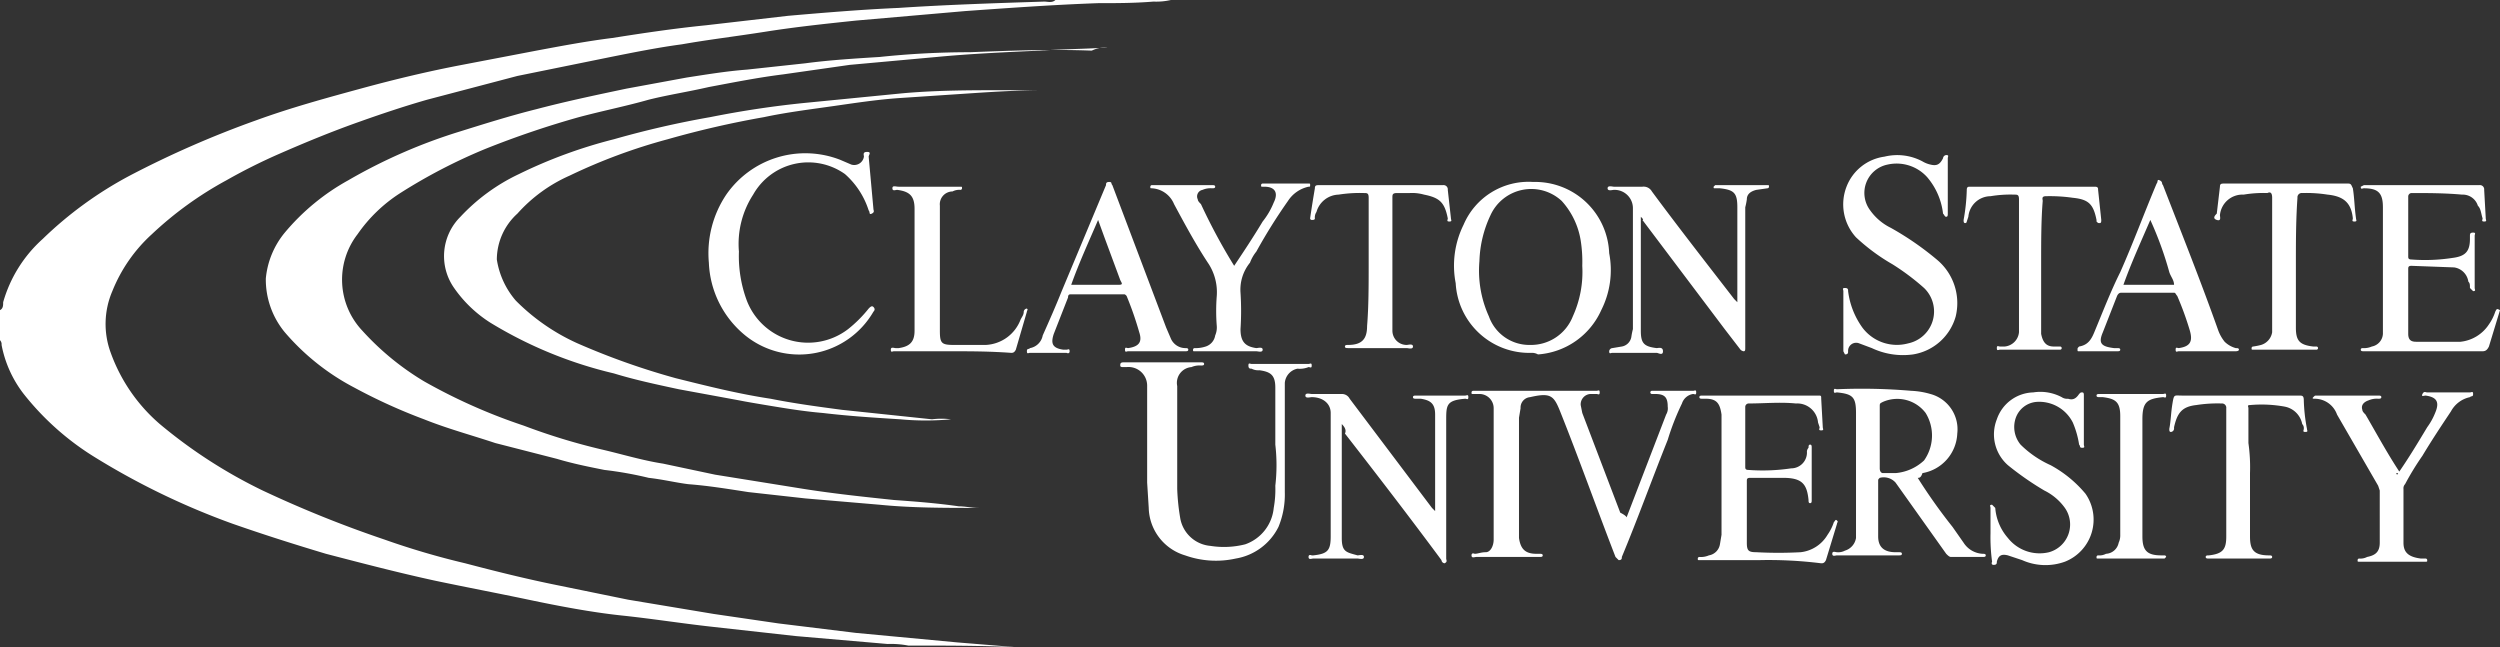 <svg id="Layer_1" data-name="Layer 1" xmlns="http://www.w3.org/2000/svg" viewBox="0 0 158 40.9"><rect x="0" y="0" width="158" height="40.9" fill="#333333" stroke="none"/><defs><style>.cls-1{fill:#fff;}</style></defs><title>clayton-state-university</title><path class="cls-1" d="M57.3,40.7a5.7,5.7,0,0,0-1.3-.1l-5.8-.5-5.4-.6c-1.8-.2-3.7-.5-5.6-.7s-4-.6-5.9-1-4-.8-5.9-1.2c-2.3-.5-4.6-1.1-6.9-1.7-2-.6-3.9-1.2-5.9-1.9a46.51,46.51,0,0,1-8.7-4.2,17.25,17.25,0,0,1-4.5-4A7.27,7.27,0,0,1,0,21.7a.37.37,0,0,0-.1-.3V19.5c.2-.1.2-.3.2-.5a8.5,8.5,0,0,1,2.5-4,24.22,24.22,0,0,1,5.5-4,62.59,62.59,0,0,1,8-3.5c2.2-.8,4.4-1.4,6.6-2S27,4.4,29.1,4l4.7-.9c1.6-.3,3.2-.6,4.8-.8,1.9-.3,3.9-.6,5.9-.8L49.7.9c2.3-.2,4.7-.4,7-.5,3-.2,6.1-.3,9.2-.4.2,0,.5.1.7-.1h7.3a4.1,4.1,0,0,1-1.1.1c-1.2.1-2.4.1-3.5.1-2.8.1-5.6.3-8.4.5L54,1.2c-1.9.2-3.8.4-5.7.7s-3.6.5-5.3.8c-1.5.2-3,.5-4.5.8L32.6,4.7,26.9,6.2c-1.4.4-2.9.9-4.3,1.4-1.7.6-3.4,1.3-5,2a35.92,35.92,0,0,0-3.4,1.7,22.53,22.53,0,0,0-4.7,3.4A9.77,9.77,0,0,0,7,18.3a5.26,5.26,0,0,0-.1,3.9A10.74,10.74,0,0,0,10,26.7a31.46,31.46,0,0,0,6.5,4.2A72.82,72.82,0,0,0,24.2,34a49.13,49.13,0,0,0,5.1,1.5c1.9.5,3.9,1,5.9,1.4l4.4.9,5.4.9,4.1.6,4.9.6,6.4.6,3.7.3c-2.3-.1-4.5-.1-6.8-.1ZM157.9,19.5l-.7,2.3c-.1.2-.2.3-.4.3h-7.5c-.1,0-.2,0-.2-.1a.1.1,0,0,1,.1-.1,1.27,1.27,0,0,0,.6-.1.86.86,0,0,0,.7-.8V13c0-.9-.3-1.2-1.2-1.2-.1,0-.2.1-.2-.1l.2-.1h7.3a.27.27,0,0,1,.3.3l.1,1.8c0,.1.1.2-.1.2s-.1-.1-.1-.2c-.1-.3-.1-.6-.3-.8a1,1,0,0,0-1-.7c-1.1-.1-2.2-.1-3.2-.1a.22.22,0,0,0-.2.2v3.8c0,.1,0,.2.2.2a11.33,11.33,0,0,0,2.6-.1c.8-.1,1.1-.4,1.1-1.2v-.2c0-.1,0-.2.2-.2s.1.1.1.2v3.3c0,.1.1.2-.1.2l-.2-.2c0-.2,0-.3-.1-.4a1.06,1.06,0,0,0-.9-.9l-2.7-.1c-.2,0-.2.1-.2.2V21c0,.4.2.5.5.5h2.8a2.45,2.45,0,0,0,1.8-1.1,3,3,0,0,0,.4-.8c.1-.2.1-.2.3-.1ZM69.9,2.9c-1.4.1-2.8.1-4.3.2-2.2.1-4.4.2-6.5.4L53.6,4l-4.2.6c-1.6.2-3.1.5-4.7.8-1.3.3-2.6.5-3.8.8-1.4.4-2.9.7-4.4,1.1a58.44,58.44,0,0,0-5.9,2,34.48,34.48,0,0,0-5.4,2.8,9.53,9.53,0,0,0-2.7,2.6,4.7,4.7,0,0,0,.3,6.1A17.08,17.08,0,0,0,26.7,24,35.55,35.55,0,0,0,33,26.8a39.74,39.74,0,0,0,4.9,1.5c1.3.3,2.6.7,3.9.9l3.3.7,5.6.9c1.9.3,3.8.5,5.7.7,1.4.1,2.7.2,4.1.4.4,0,.8.1,1.3.1h-.2c-2,0-4.1,0-6.1-.2l-4.7-.4L47.2,31c-1.3-.2-2.5-.4-3.8-.5-.8-.1-1.6-.3-2.5-.4a23.25,23.25,0,0,0-2.8-.5c-1-.2-2-.4-3-.7l-3.9-1c-1.5-.5-3-.9-4.5-1.5a34.89,34.89,0,0,1-4.4-2,14.8,14.8,0,0,1-4.4-3.5,5.23,5.23,0,0,1-1.2-3.4,5.32,5.32,0,0,1,1.2-2.9,14.12,14.12,0,0,1,4-3.3A34,34,0,0,1,29,8.2c1.6-.5,3.2-1,4.8-1.4,1.9-.5,3.8-.9,5.7-1.3l3.8-.7c1.3-.2,2.5-.4,3.8-.5l3.7-.4c1.5-.2,3.1-.3,4.7-.4a54.41,54.41,0,0,1,5.7-.3c2.6-.1,5.1-.2,7.7-.1a2,2,0,0,1,1-.2ZM60,26.4a17.09,17.09,0,0,1-3.2,0c-1.6-.1-3.2-.2-4.9-.4-1.2-.1-2.4-.3-3.6-.5-.6-.1-1.2-.2-1.7-.3l-3.8-.7c-1.4-.3-2.8-.6-4.1-1a26.73,26.73,0,0,1-7.8-3.2,8,8,0,0,1-2.3-2.2,3.5,3.5,0,0,1,.4-4.5,12.15,12.15,0,0,1,3.7-2.7,30.72,30.72,0,0,1,6-2.2,60.12,60.12,0,0,1,6.1-1.4q3-.6,6-.9l6.1-.6c2.2-.2,4.4-.2,6.6-.2h2.4c-1.6,0-3.2.1-4.7.2l-4.5.3c-1.4.1-2.7.3-4.1.5s-3,.4-4.4.7a60.12,60.12,0,0,0-6.1,1.4A35.65,35.65,0,0,0,35.9,11a9.66,9.66,0,0,0-3.3,2.4,3.93,3.93,0,0,0-1.3,2.9,5.18,5.18,0,0,0,1.2,2.6,13,13,0,0,0,3.9,2.7,45.69,45.69,0,0,0,6.2,2.2c2,.5,4,1,6,1.3,1.5.3,3,.5,4.5.7l5.7.6A4.82,4.82,0,0,1,60,26.4Zm42.7,6.2,1.5-3.9,1-2.6a.75.75,0,0,0,.1-.5c0-.6-.2-.8-.8-.8h-.2a.1.1,0,1,1,0-.2h2.6c.1,0,.2-.1.2.1s-.1.1-.2.1a.88.88,0,0,0-.7.6,15.71,15.71,0,0,0-.9,2.3c-1,2.5-1.9,5-2.9,7.4,0,.1,0,.2-.2.2l-.2-.2c-1.2-3.1-2.3-6.2-3.5-9.2-.4-1-.6-1.2-1.9-.9a.66.66,0,0,0-.6.7l-.1.6v7.6c.1.7.4,1,1.1,1h.2c.1,0,.2,0,.2.1s-.1.1-.2.1h-4c-.1,0-.3.1-.3-.1s.2-.1.2-.1c.2,0,.4-.1.7-.1s.5-.4.5-.8V25.7a.9.9,0,0,0-.9-.9H93c-.1,0-.1,0-.1-.1a.1.1,0,0,1,.1-.1h7.8c.1,0,.2-.1.2.1s-.1.1-.2.1h-.4a.66.66,0,0,0-.6.7l.1.5,2.4,6.3C102.7,32.5,102.7,32.6,102.7,32.6ZM80.5,28V24.4c0-.8-.3-1-1-1.1a.9.9,0,0,1-.5-.1c-.1,0-.2,0-.2-.2s.1-.1.2-.1h3.6c.1,0,.2-.1.2.1s-.1.1-.2.1a1.48,1.48,0,0,1-.7.1,1,1,0,0,0-.8.9V31a5.38,5.38,0,0,1-.4,2.2,3.69,3.69,0,0,1-2.7,2,5.78,5.78,0,0,1-3.2-.2,3.21,3.21,0,0,1-2.3-3l-.1-1.6V24.3a1.18,1.18,0,0,0-1.3-1.2h-.2c-.1,0-.2,0-.2-.1s0-.2.2-.2h4.9c.1,0,.2,0,.2.1s-.1.1-.2.1a1.27,1.27,0,0,0-.6.1,1,1,0,0,0-.9,1.2v6.5a13.66,13.66,0,0,0,.2,1.9,2.12,2.12,0,0,0,1.9,1.7,5.45,5.45,0,0,0,2.2-.1A2.71,2.71,0,0,0,80.4,32a6.6,6.6,0,0,0,.1-1.4A11.27,11.27,0,0,0,80.5,28Zm40.6,2.1a34.57,34.57,0,0,0,2.2,3.1l.7,1a1.52,1.52,0,0,0,1.2.7c.1,0,.2,0,.2.1s-.1.1-.2.1h-2c-.1,0-.2-.1-.3-.2l-3.2-4.5a1,1,0,0,0-1-.3c-.1.1-.1.1-.1.2v3.5c0,.7.4,1,1.1,1h.2c.1,0,.2,0,.2.1s-.1.1-.2.1H116c-.1,0-.3.1-.3-.1s.2-.1.3-.1a.9.9,0,0,0,.5-.1,1,1,0,0,0,.7-.8V26c0-1-.2-1.2-1.2-1.3-.1,0-.2.1-.2-.1s.1-.1.2-.1a36.88,36.88,0,0,1,4.7.1,5,5,0,0,1,1.2.2,2.31,2.31,0,0,1,1.7,2.5,2.65,2.65,0,0,1-2.2,2.5c-.1.3-.2.3-.3.3Zm-2.4-2.6v2c0,.2.1.3.2.3h.8a3,3,0,0,0,1.8-.8,2.72,2.72,0,0,0,.1-3,2.25,2.25,0,0,0-2.7-.7c-.2.1-.2.1-.2.3Zm-22-5.3a4.66,4.66,0,0,1-4.8-4.4,5.82,5.82,0,0,1,.5-3.7,4.46,4.46,0,0,1,4.4-2.7,4.68,4.68,0,0,1,4.8,4.5,5.61,5.61,0,0,1-.5,3.6,4.75,4.75,0,0,1-4,2.8A.76.76,0,0,0,96.7,22.2Zm3.2-5.5a8.6,8.6,0,0,0-.1-1.6,4.87,4.87,0,0,0-1.2-2.5,2.83,2.83,0,0,0-4.5.9,7.27,7.27,0,0,0-.7,2.9,7,7,0,0,0,.6,3.5,2.71,2.71,0,0,0,2.6,1.8,2.84,2.84,0,0,0,2.7-1.8A6.78,6.78,0,0,0,99.9,16.7Zm16.5,3.5V18.3c0-.1-.1-.2.1-.2s.2.1.2.2a5,5,0,0,0,.9,2.3,2.72,2.72,0,0,0,2.9,1,2.06,2.06,0,0,0,1-3.5,14.91,14.91,0,0,0-2-1.5,12.42,12.42,0,0,1-2.3-1.7,3.09,3.09,0,0,1-.6-3.2A3,3,0,0,1,119,9.8a3.39,3.39,0,0,1,2.4.3,1.69,1.69,0,0,0,.5.2c.4.1.6,0,.8-.4a.22.22,0,0,1,.2-.2c.2,0,.1.1.1.2v3.5c0,.1,0,.2-.1.2s-.1-.1-.2-.2a4.3,4.3,0,0,0-1-2.3,2.6,2.6,0,0,0-2.5-.8,1.83,1.83,0,0,0-1.1,2.9,3.48,3.48,0,0,0,1.3,1.1,18.72,18.72,0,0,1,2.9,2,3.57,3.57,0,0,1,1.2,3.6,3.35,3.35,0,0,1-2.7,2.4,4.62,4.62,0,0,1-2.6-.4l-.8-.3a.51.51,0,0,0-.7.5c0,.1,0,.2-.2.2l-.1-.2V20.2ZM46.6,15.8a8.08,8.08,0,0,0,.5,3.1,4.15,4.15,0,0,0,6.4,1.8,8,8,0,0,0,1.3-1.3c.1-.1.2-.2.3-.1s.1.2,0,.3A5.42,5.42,0,0,1,47,21.1a6.25,6.25,0,0,1-2.3-4.6,6.64,6.64,0,0,1,1.1-4.3A6.08,6.08,0,0,1,53,10l.7.3a.62.62,0,0,0,.8-.5c0-.1-.1-.3.2-.3s.1.2.1.3l.3,3.3c0,.1.1.2-.1.3s-.1-.1-.2-.2a5.13,5.13,0,0,0-1.5-2.3,4,4,0,0,0-5.8,1.3A5.72,5.72,0,0,0,46.6,15.8ZM84.7,26.7v7.2c0,.9.3.9,1,1.1.1,0,.4-.1.4.1s-.3.1-.4.1H82.9c-.1,0-.3.1-.3-.1s.2-.1.2-.1h.1c.9-.1,1.1-.3,1.1-1.2V26c0-.6-.5-1-1.2-1-.1,0-.4.1-.4-.1s.3-.1.4-.1h1.9a.55.55,0,0,1,.5.3L90.4,32l.2.2V26.1c0-.7-.3-.9-.9-1h-.3c-.1,0-.2,0-.2-.1s.1-.1.2-.1h3.1c.1,0,.2-.1.2.1s-.1.1-.2.1c-1.2.1-1.2.4-1.2,1.4v8.7c0,.1.1.2-.1.3a.22.22,0,0,1-.2-.2c-2-2.7-4-5.3-6.1-8C85,27.1,84.9,26.9,84.7,26.7Zm18.9-13.1v7.2c0,.8.2,1,1,1.1.1,0,.4-.1.4.2s-.3.1-.4.1h-2.8c-.1,0-.2.1-.2-.1a.22.22,0,0,1,.2-.2l.6-.1a.74.74,0,0,0,.6-.6,4.33,4.33,0,0,1,.1-.5V13.1a1.16,1.16,0,0,0-1.2-1.2c-.1,0-.4.1-.4-.1s.3-.1.4-.1h1.8a.6.6,0,0,1,.6.3c1.7,2.3,3.5,4.6,5.2,6.8l.2.2V13c0-.9-.2-1.1-1.1-1.2h-.3c-.1,0-.1,0-.1-.1l.1-.1h3.3c.1,0,.1,0,.1.1a.1.1,0,0,1-.1.1l-.7.1q-.6.15-.6.6a4.33,4.33,0,0,1-.1.5v8.9c0,.1,0,.2-.1.2a.35.35,0,0,1-.2-.1l-1-1.3-5.2-6.9C103.8,13.8,103.7,13.7,103.6,13.6Zm7.5,21.7h-3.8c-.1,0-.1,0-.1-.1a.1.1,0,0,1,.1-.1,1.27,1.27,0,0,0,.6-.1.85.85,0,0,0,.7-.7l.1-.6V26.1c-.1-.7-.3-1-1-1h-.2c-.1,0-.2,0-.2-.1s.1-.1.2-.1h7.3c.2,0,.2,0,.2.2l.1,1.8c0,.1.1.2-.1.2s-.1-.1-.1-.2l-.1-.3a1.32,1.32,0,0,0-1.4-1.2c-1-.1-2,0-3,0a.22.22,0,0,0-.2.2v3.8c0,.1,0,.2.2.2a12.21,12.21,0,0,0,2.7-.1,1,1,0,0,0,1-1,.37.37,0,0,1,.1-.3c0-.1,0-.2.1-.2s.1.1.1.2v3.3c0,.1,0,.2-.1.2s-.1-.1-.1-.2c-.1-1-.4-1.4-1.6-1.4h-2.1c-.2,0-.2.1-.2.2v3.9c0,.5.1.6.6.6a26.13,26.13,0,0,0,2.8,0,2.26,2.26,0,0,0,1.7-1.1,3,3,0,0,0,.4-.8c.1-.1.1-.2.2-.1s0,.1,0,.2l-.7,2.3c-.1.2-.2.2-.3.2A26.82,26.82,0,0,0,111.1,35.3Zm14.6-1.7V32c0-.1-.1-.2.1-.2l.2.2a3.26,3.26,0,0,0,.8,1.9,2.55,2.55,0,0,0,2.6.9,1.82,1.82,0,0,0,1-2.8,3.48,3.48,0,0,0-1.3-1.1,18.82,18.82,0,0,1-2.3-1.6,2.59,2.59,0,0,1-.7-2.9,2.5,2.5,0,0,1,2.3-1.7,2.89,2.89,0,0,1,1.8.3.6.6,0,0,0,.4.1c.3.1.5,0,.7-.3.1-.1.1-.1.2-.1s.1.1.1.2V28c0,.1.1.2-.1.2s-.1-.1-.2-.2a5.73,5.73,0,0,0-.4-1.4,2.38,2.38,0,0,0-2.3-1.3,1.52,1.52,0,0,0-1.3,1,1.75,1.75,0,0,0,.3,1.7,6.41,6.41,0,0,0,1.9,1.3,7.57,7.57,0,0,1,2.2,1.8,2.86,2.86,0,0,1-1.3,4.3,3.61,3.61,0,0,1-2.7-.1l-.9-.3c-.4-.1-.6,0-.7.4,0,.1,0,.2-.2.2s-.1-.2-.1-.2A11.48,11.48,0,0,1,125.7,33.6ZM72.8,22.1H71.2c-.1,0-.2.1-.2-.1s.1-.1.2-.1c.7-.1.9-.4.7-1a20.94,20.94,0,0,0-.8-2.3c-.1-.1-.1-.1-.2-.1H67.6c-.1,0-.2,0-.2.2L66.5,21c-.2.6-.1.9.6,1h.2c.1,0,.2-.1.2.1s-.2.1-.2.1H65c-.1,0-.2.1-.2-.1s.1-.1.2-.2a1,1,0,0,0,.8-.8c.4-.9.8-1.8,1.2-2.8l2.8-6.7c0-.1,0-.2.2-.2s.1.1.2.2l3.4,9,.3.7a1,1,0,0,0,.9.6c.1,0,.2,0,.2.1s-.1.1-.2.1Zm-5.2-4.2h3c.3,0,.2-.1.1-.3l-1-2.7-.4-1.1C68.7,15.2,68.1,16.5,67.6,17.9Zm71.7,4.2h-1.7c-.1,0-.2.1-.2-.1s.1-.1.2-.1c.7-.1.9-.4.7-1.1a19.45,19.45,0,0,0-.8-2.2c-.1-.1-.1-.2-.2-.2H134c-.1,0-.2,0-.3.2l-.9,2.3c-.3.7-.1.9.7,1h.2c.1,0,.2,0,.2.1s-.1.1-.2.1h-2.4c-.1,0-.1,0-.1-.1s0-.1.1-.2c.6-.1.8-.5,1-1,.5-1.2,1-2.5,1.6-3.7.8-1.8,1.5-3.7,2.3-5.6.1-.1,0-.3.2-.2s.1.2.2.3c1.2,3.1,2.4,6.1,3.5,9.2a2.51,2.51,0,0,0,.4.7,1.61,1.61,0,0,0,.7.4c.1,0,.2,0,.2.1s-.2.1-.2.1Zm-3.5-8.3c-.6,1.4-1.2,2.7-1.7,4.1h3.2c0-.3-.2-.5-.3-.8A21.9,21.9,0,0,0,135.8,13.8Zm15.6,16.1c.7-1,1.3-2,1.9-3a4.05,4.05,0,0,0,.5-.9c.3-.7.1-1-.6-1.1-.1,0-.3.1-.2-.1s.2-.1.3-.1H156c.1,0,.2-.1.2.1s-.1.1-.2.2a1.78,1.78,0,0,0-1.2.9c-.6.9-1.2,1.8-1.8,2.8a17.39,17.39,0,0,0-1.1,1.8.37.37,0,0,0-.1.3v3.4c0,.6.3.9,1.1,1h.3a.1.1,0,0,1,.1.1c0,.1,0,.1-.1.1H149c-.1,0-.1,0-.1-.1a.1.1,0,0,1,.1-.1.9.9,0,0,0,.5-.1c.5-.1.8-.3.8-.9V30.9l-.1-.3-2.6-4.5a1.5,1.5,0,0,0-1.4-1c-.1,0-.2,0-.1-.1s.1-.1.2-.1h3.9c.1,0,.2,0,.2.1s-.1.1-.2.1a1.27,1.27,0,0,0-.6.1c-.3.1-.5.3-.4.6,0,.1.1.2.2.3.7,1.2,1.4,2.5,2.2,3.7-.3,0-.3,0-.2.1ZM77.9,16.7c.6-.9,1.2-1.8,1.8-2.8a4.73,4.73,0,0,0,.7-1.2c.3-.6.1-1-.6-1h-.1c-.1,0-.1,0-.1-.1a.1.1,0,0,1,.1-.1h2.9c.1,0,.1,0,.1.1s0,.1-.1.1a2.07,2.07,0,0,0-1.3.9,34.47,34.47,0,0,0-2,3.2,2.51,2.51,0,0,0-.4.7,2.7,2.7,0,0,0-.6,1.9,17.63,17.63,0,0,1,0,2.3c0,.8.3,1.1,1,1.2.1,0,.4-.1.4.1s-.3.1-.4.1H75.4c-.1,0-.1,0-.1-.1a.1.1,0,0,1,.1-.1,2,2,0,0,0,.7-.1.88.88,0,0,0,.6-.7,1.27,1.27,0,0,0,.1-.6,12.05,12.05,0,0,1,0-1.9,3.32,3.32,0,0,0-.5-2c-.8-1.2-1.5-2.5-2.2-3.8a1.61,1.61,0,0,0-1.4-1c-.1,0-.1,0-.1-.1a.1.1,0,0,1,.1-.1h3.8c.1,0,.2,0,.2.1s-.1.1-.2.1a1.27,1.27,0,0,0-.6.1.42.42,0,0,0-.3.6c0,.1.1.2.2.3A37.16,37.16,0,0,0,77.9,16.7Zm64.2,13.1v4c0,.8.2,1.2,1.2,1.2.1,0,.2,0,.2.1s-.1.1-.2.1h-3.8c-.1,0-.2,0-.2-.1s.1-.1.2-.1c.9-.1,1.1-.4,1.1-1.2V25.7a.27.27,0,0,0-.3-.3,8.6,8.6,0,0,0-1.6.1c-.9.1-1.2.5-1.4,1.4V27a.22.22,0,0,1-.2.2c-.1,0-.1-.1-.1-.2.1-.5.1-1,.2-1.6s.1-.5.6-.5h7.4c.2,0,.3,0,.3.3a11,11,0,0,0,.2,1.8c0,.1.1.2-.1.2s-.1-.1-.1-.2a.37.37,0,0,0-.1-.3,1.39,1.39,0,0,0-1.1-1.1,8.13,8.13,0,0,0-2.2-.1c-.2,0-.1.1-.1.2v2.2a10.89,10.89,0,0,1,.1,1.9ZM86.4,16.6V12.4c0-.3-.1-.3-.3-.3a8.6,8.6,0,0,0-1.6.1,1.5,1.5,0,0,0-1.4,1.1.6.6,0,0,0-.1.4c0,.1-.1.1-.2.1a.1.1,0,0,1-.1-.1c.1-.7.2-1.3.3-1.9,0-.2.1-.2.3-.2h7.8a.27.27,0,0,1,.3.3l.2,1.8c0,.1.1.2-.1.2s-.1-.1-.1-.2c-.2-1-.5-1.3-1.5-1.5a2.77,2.77,0,0,0-.9-.1h-.8c-.3,0-.3.1-.3.3v8.4a.9.9,0,0,0,.9.9c.1,0,.4-.1.4.1s-.3.1-.4.1H85.1c-.1,0-.2,0-.2-.1s.1-.1.2-.1c.9,0,1.2-.4,1.2-1.2C86.4,19.3,86.4,17.9,86.4,16.6Zm42.5,0V21c.1.5.3.8.8.8h.4a.1.1,0,0,1,0,.2h-3.8c-.1,0-.2.1-.2-.1s.1-.1.2-.1h.3a1,1,0,0,0,.9-.9V12.5c0-.3-.1-.3-.3-.3a7.57,7.57,0,0,0-1.5.1,1.42,1.42,0,0,0-1.4,1.3l-.1.3a.1.1,0,0,1-.1.1c-.1,0-.1-.1-.1-.2a12.25,12.25,0,0,0,.2-1.9c0-.2.1-.2.2-.2h7.9c.2,0,.2.1.2.2l.2,1.9c0,.1,0,.2-.1.2s-.1,0-.2-.1v-.1c-.2-1-.5-1.3-1.5-1.4a10.28,10.28,0,0,0-1.7-.1c-.3,0-.2.2-.2.3-.1,1.2-.1,2.6-.1,4Zm16.1,0v4c0,.8.2,1.1,1.1,1.2h.2a.1.1,0,0,1,0,.2h-4c-.1,0-.1,0-.1-.1a.1.1,0,0,1,.1-.1,4.33,4.33,0,0,0,.5-.1,1,1,0,0,0,.7-.8V12.4q0-.45-.3-.3a7.57,7.57,0,0,0-1.5.1,1.43,1.43,0,0,0-1.5,1.3c0,.1.1.4-.2.3s-.1-.3,0-.4l.2-1.7c0-.2.1-.2.3-.2h7.8c.2,0,.2.1.3.3.1.6.1,1.2.2,1.9,0,.1.1.2-.1.2s-.1-.1-.1-.2c-.1-1-.6-1.4-1.6-1.5a8.6,8.6,0,0,0-1.6-.1.27.27,0,0,0-.3.3c-.1,1.4-.1,2.8-.1,4.2ZM60,22.1H56.4c-.1,0-.2.1-.2-.1s.2-.1.3-.1h.2c.7-.1,1-.4,1-1.1V13.1c0-.8-.3-1.1-1.1-1.2-.1,0-.3.1-.3-.1s.2-.1.4-.1h3.9c.1,0,.1,0,.1.1a.1.1,0,0,1-.1.1.9.9,0,0,0-.5.1.81.81,0,0,0-.8.9v7.9c0,.8.1.9.9.9h2a2.48,2.48,0,0,0,2.2-1.6c.1-.2.2-.3.2-.5a.22.22,0,0,1,.2-.2c.1.1,0,.1,0,.2L64.1,22c-.1.2-.2.2-.3.2C62.4,22.1,61.2,22.1,60,22.1ZM135.3,30v3.8c0,.9.3,1.2,1.2,1.2h.2a.1.1,0,0,1,.1.1l-.1.1h-4.2c-.1,0-.1,0-.1-.1a.1.1,0,0,1,.1-.1.9.9,0,0,0,.5-.1.86.86,0,0,0,.8-.7,1.09,1.09,0,0,0,.1-.5V26.2c0-.9-.3-1.1-1.1-1.2h-.2c-.1,0-.2,0-.2-.1s.1-.1.2-.1h4c.1,0,.2-.1.2.1s-.1.1-.2.1c-1,.1-1.3.3-1.3,1.4Z" transform="translate(0.1 0.1)"/></svg>